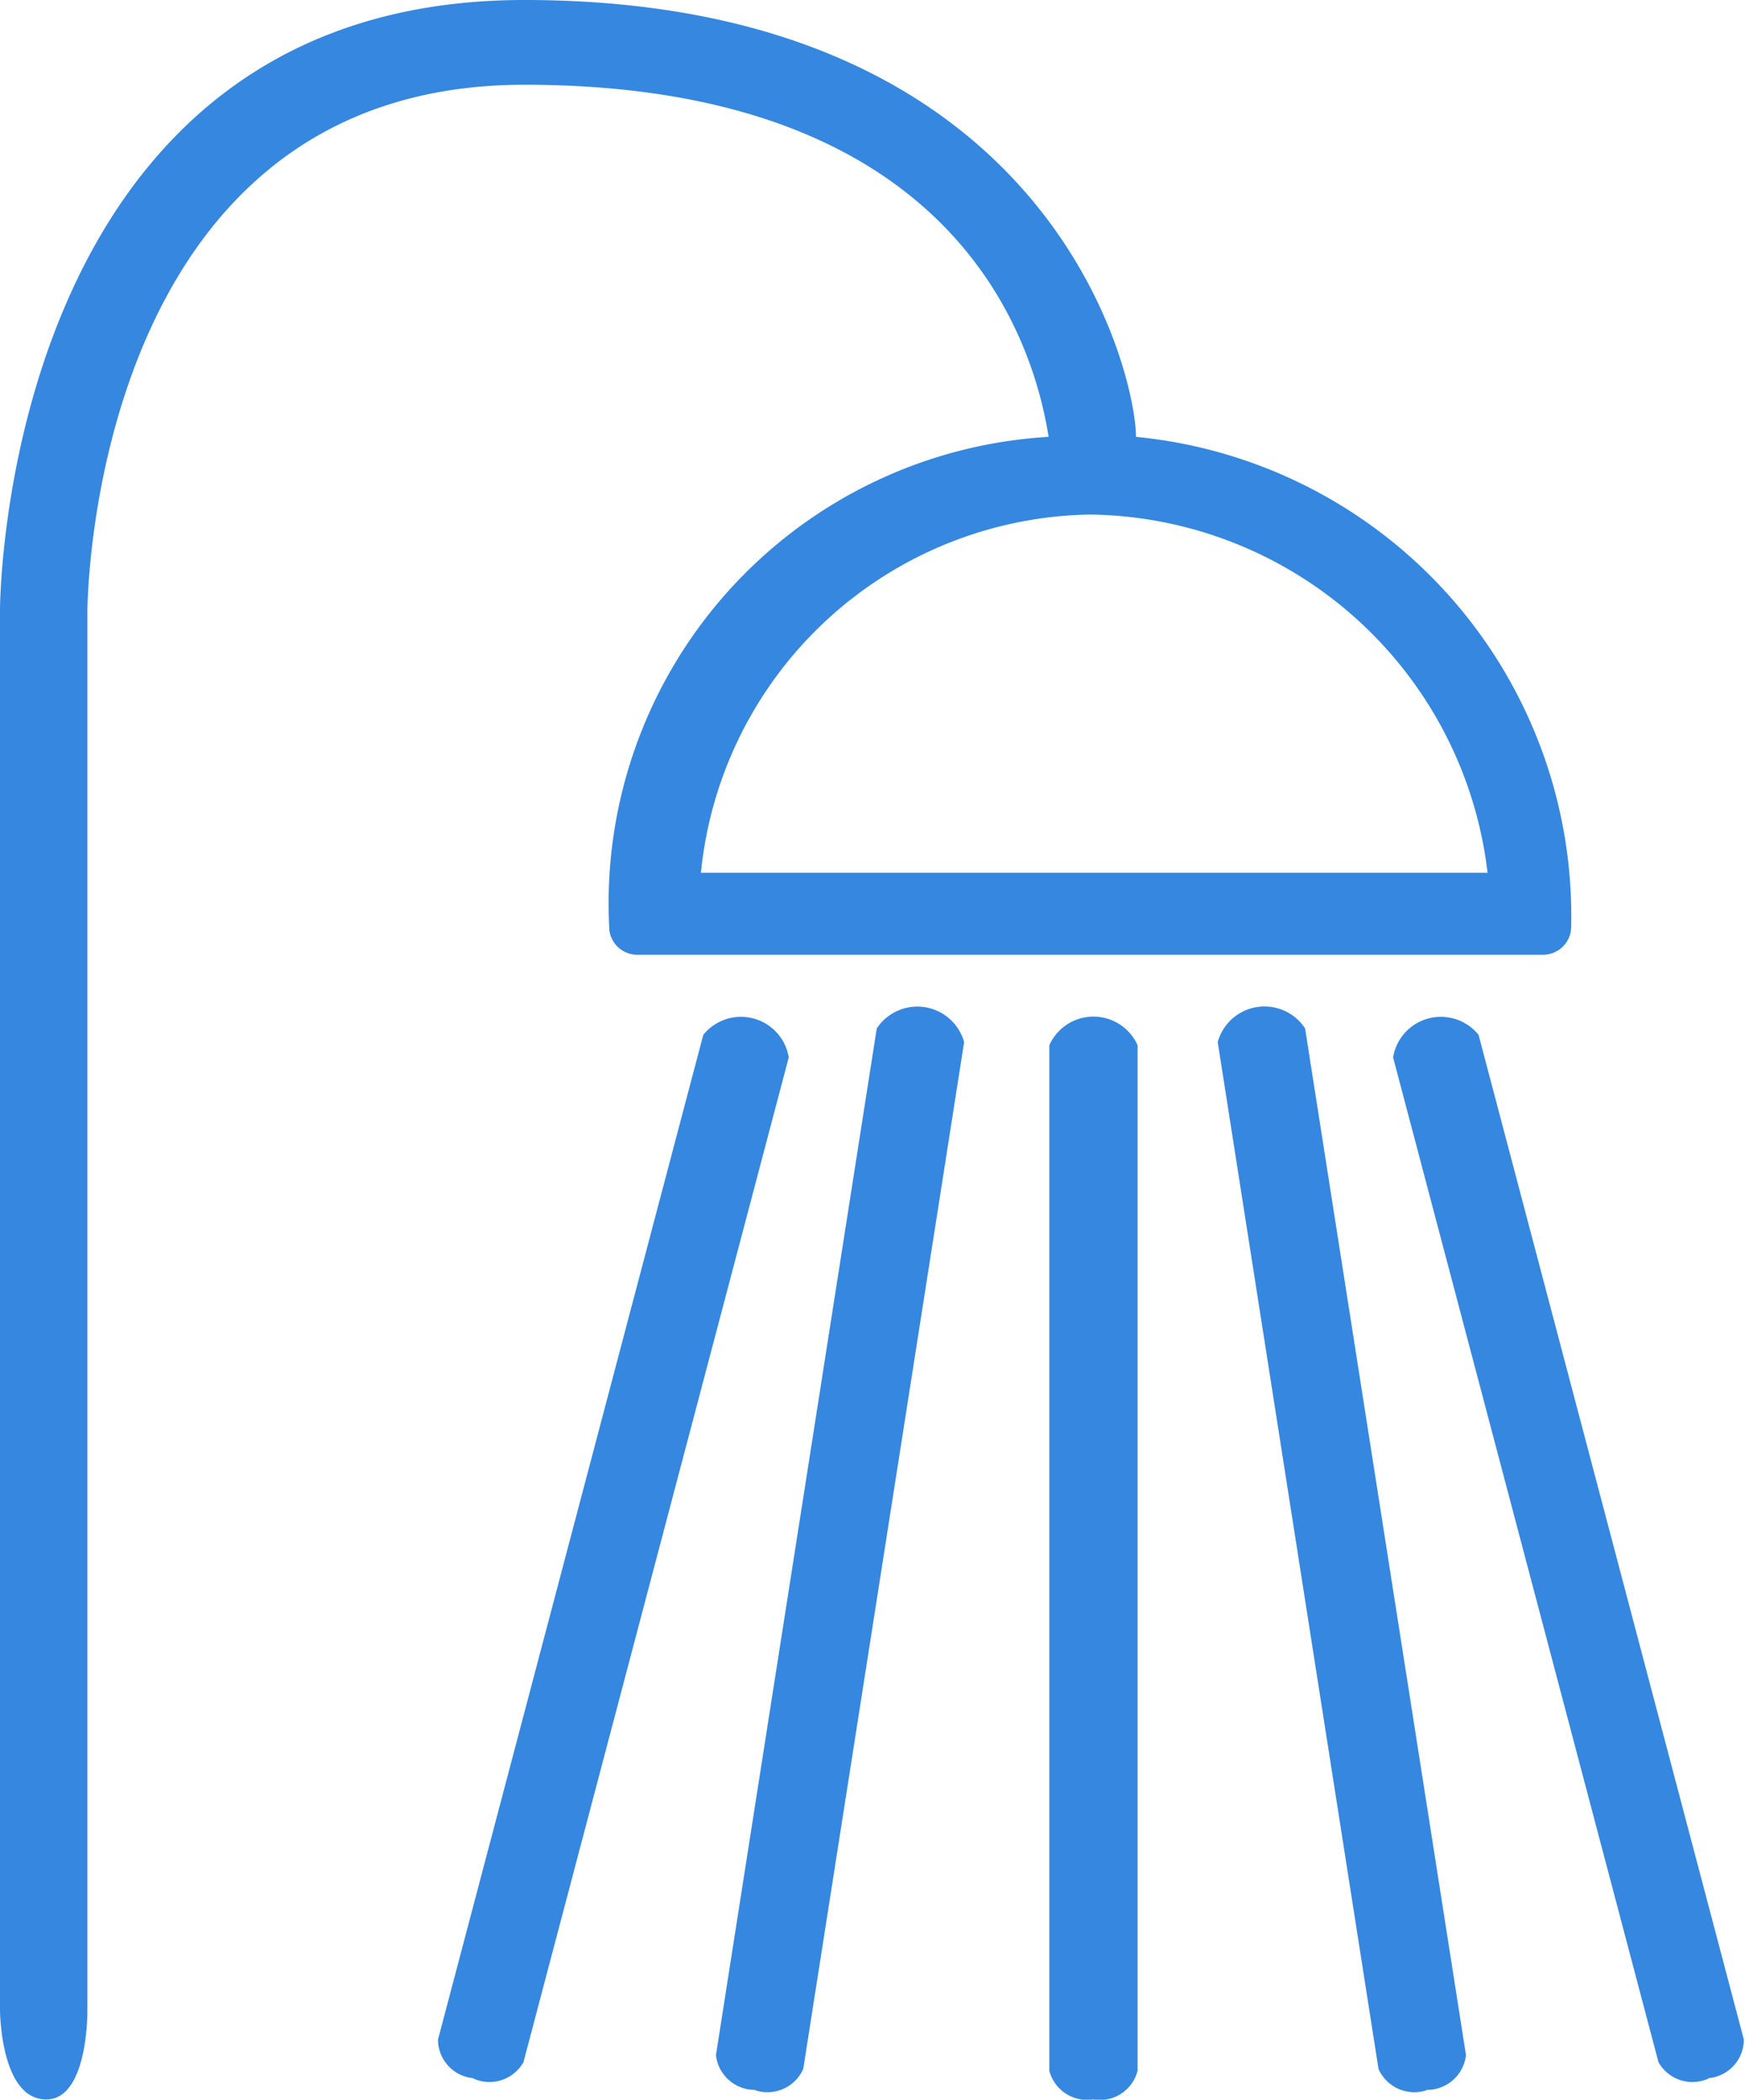<svg xmlns="http://www.w3.org/2000/svg" width="19.969" height="24.031" viewBox="0 0 19.969 24.031">
<defs>
    <style>
      .cls-1 {
        fill: #3587e0;
        fill-rule: evenodd;
      }
    </style>
  </defs>
  <path id="ic_Shower_копия_14" data-name="ic_Shower копия 14" class="cls-1" d="M547.508,188.028a0.446,0.446,0,0,1-.5-0.328V175.963a0.553,0.553,0,0,1,1.01,0V187.7A0.446,0.446,0,0,1,547.508,188.028Zm-12,0C535,188,535,187,535,187l0-16.02s0-6.98,6-6.98,6.994,4.242,7,5a5.512,5.512,0,0,1,4.98,5.6,0.322,0.322,0,0,1-.316.327H542.287a0.321,0.321,0,0,1-.316-0.327A5.348,5.348,0,0,1,547,169c-0.162-1.02-1-4.03-6-4.03S536,171,536,171v16S536.016,188.059,535.506,188.028Zm7.515-14.039h9a4.639,4.639,0,0,0-4.547-4.1A4.548,4.548,0,0,0,543.021,173.989Zm11.528,13.8a0.445,0.445,0,0,1-.572-0.187l-3.037-11.5a0.554,0.554,0,0,1,.978-0.258l3.036,11.5A0.445,0.445,0,0,1,554.549,187.785Zm-3.226.134a0.448,0.448,0,0,1-.55-0.244l-1.84-11.752a0.555,0.555,0,0,1,1-.156l1.841,11.75A0.449,0.449,0,0,1,551.323,187.919Zm-10.908-.134a0.447,0.447,0,0,0,.573-0.187l3.036-11.5a0.554,0.554,0,0,0-.978-0.258l-3.036,11.5A0.445,0.445,0,0,0,540.415,187.785Zm3.225,0.134a0.448,0.448,0,0,0,.55-0.244l1.841-11.752a0.556,0.556,0,0,0-1-.156l-1.84,11.75A0.448,0.448,0,0,0,543.64,187.919Z" transform="translate(-535 -164)"/>
</svg>
